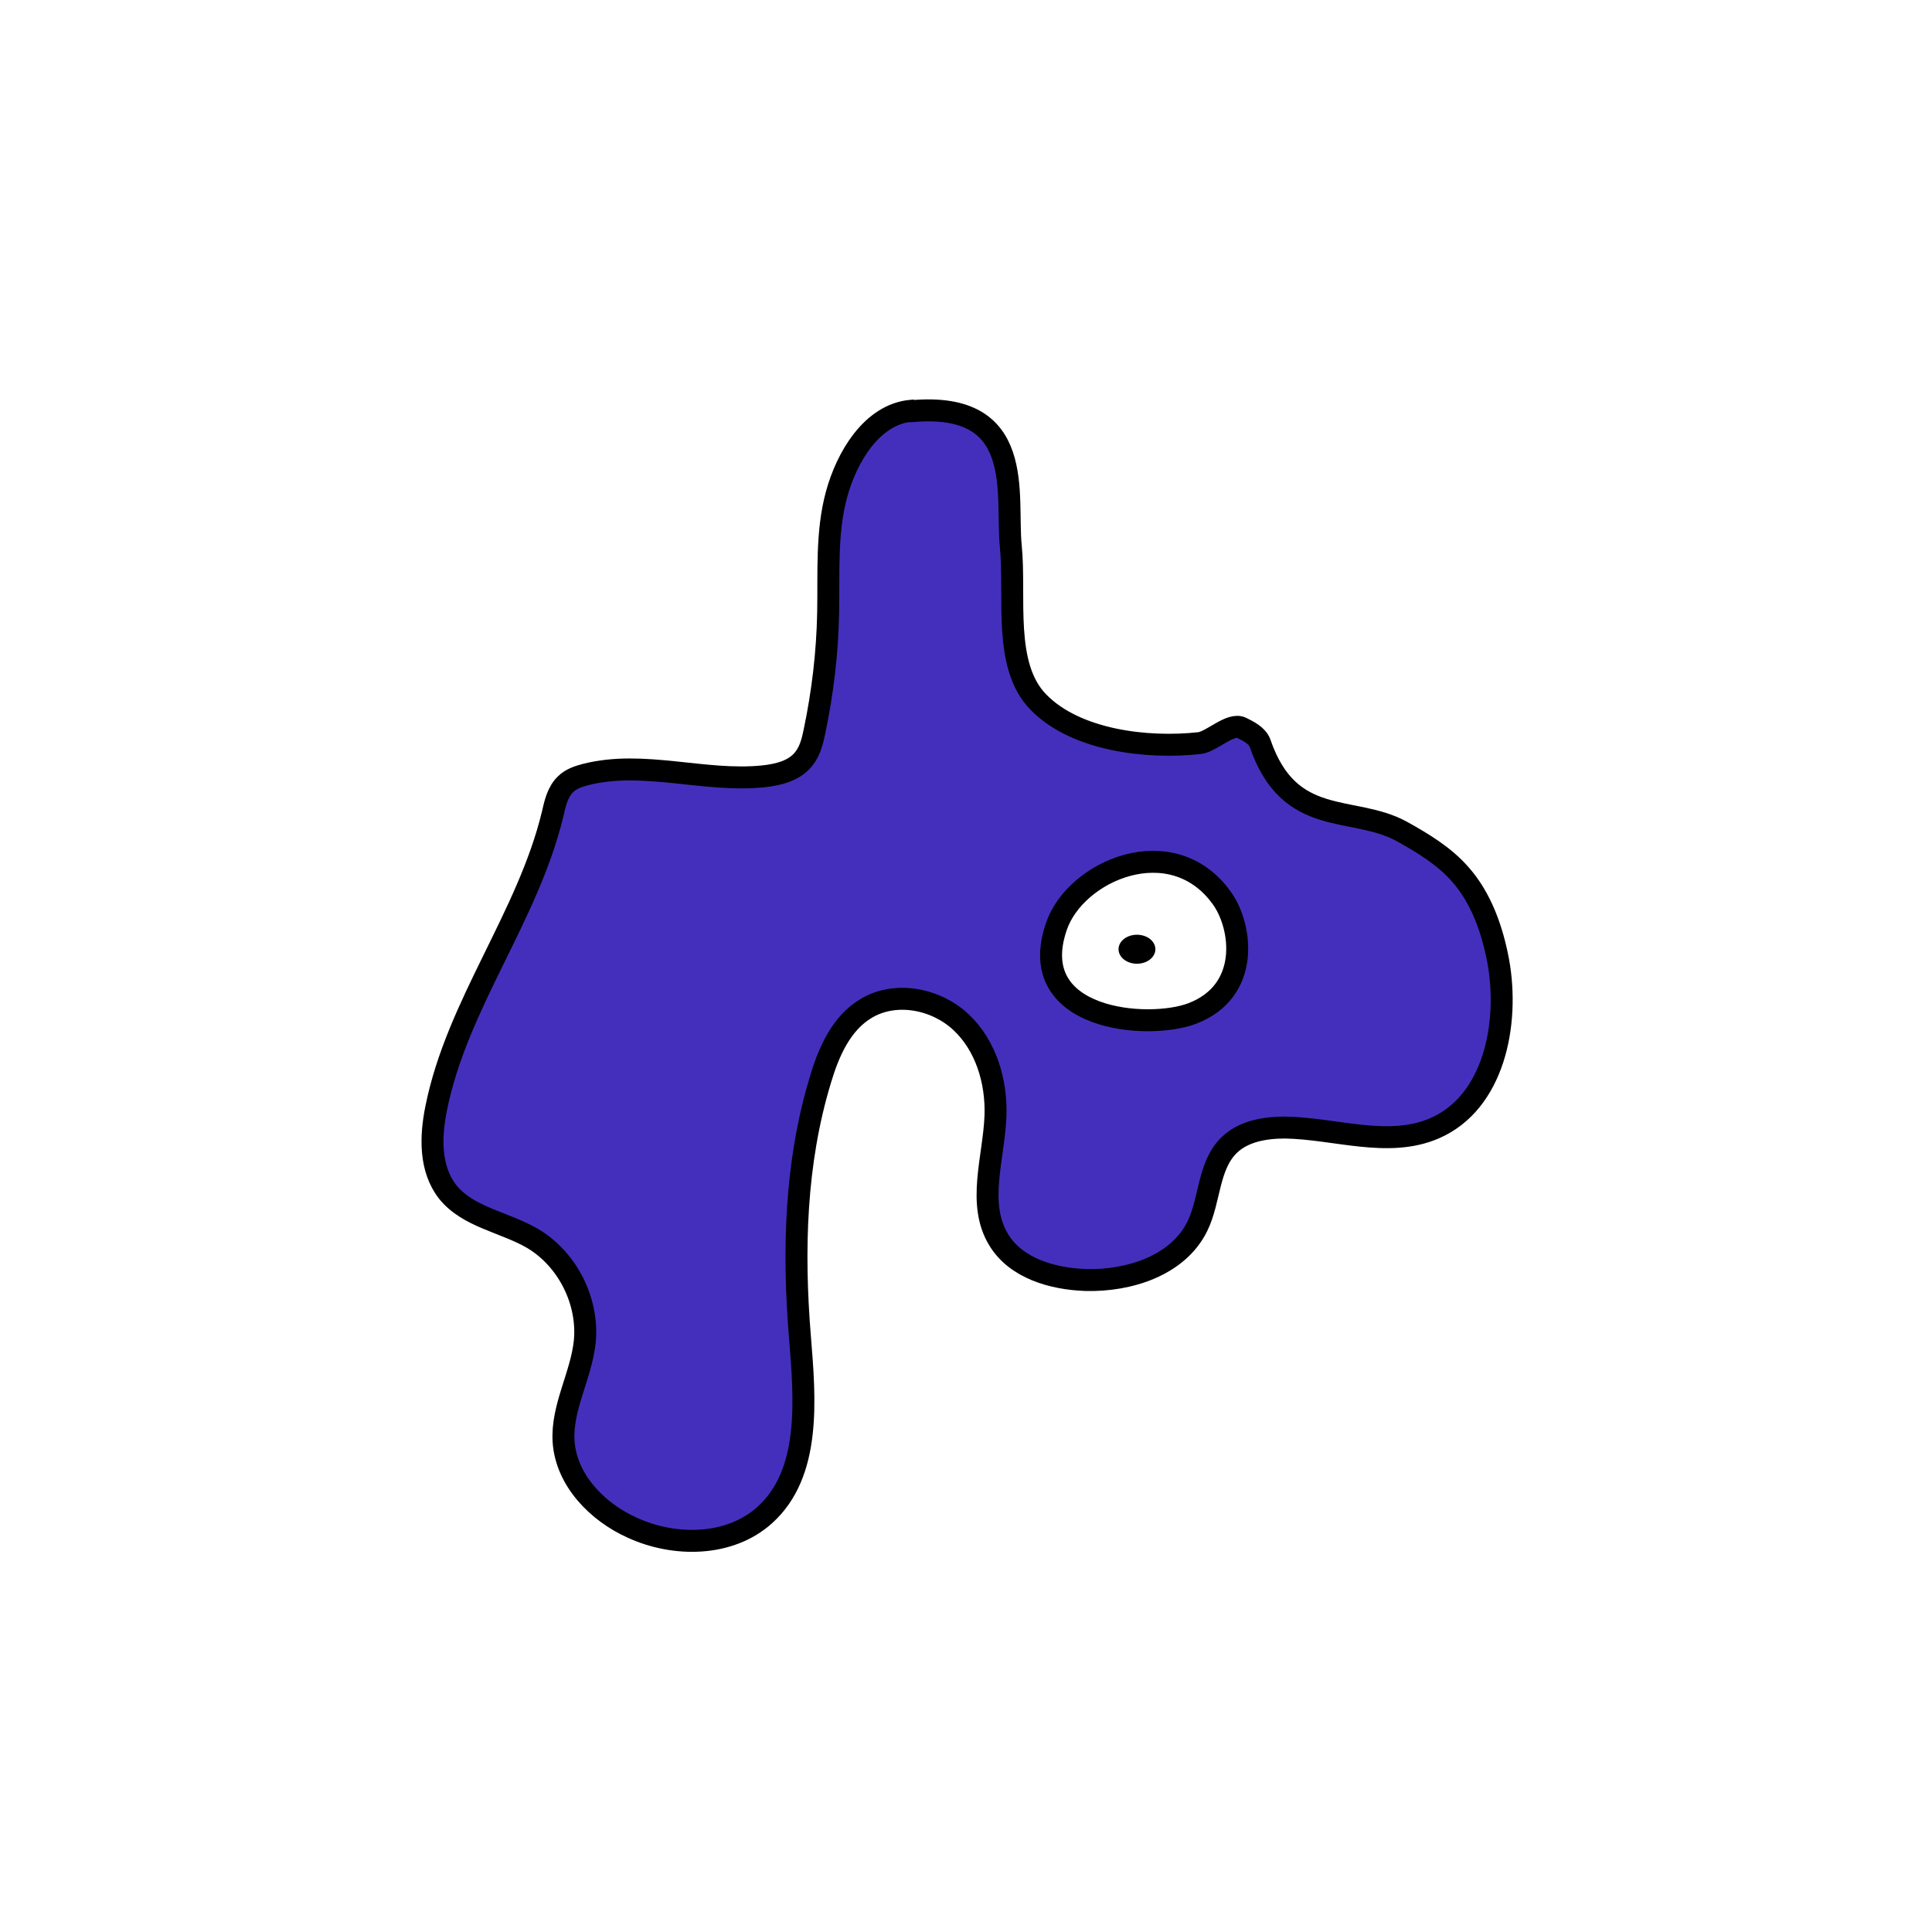 <svg width="1760" height="1760" viewBox="0 0 1760 1760" fill="none" xmlns="http://www.w3.org/2000/svg">
<rect width="1760" height="1760" fill="white"/>
<path d="M830.103 374.184C794.402 377.398 771.196 416.312 761.914 450.943C752.632 485.574 755.131 522.347 754.417 558.405C753.703 594.821 749.419 630.88 741.922 666.582C740.136 675.15 737.994 684.075 732.282 691.216C723.713 702.283 708.719 705.853 694.796 707.281C641.245 712.637 586.265 692.287 533.785 705.497C527.002 707.282 520.219 709.424 515.221 714.422C508.081 721.205 505.582 731.916 503.44 741.555C480.949 835.094 416.33 915.066 397.409 1009.32C392.054 1035.38 391.339 1064.66 407.761 1085.72C426.326 1108.93 459.528 1113.21 485.233 1128.21C517.006 1147.13 536.284 1185.33 532.714 1222.1C529.501 1253.16 511.295 1282.44 513.437 1313.5C515.936 1348.48 544.139 1377.4 575.913 1391.68C614.827 1409.53 664.807 1408.82 696.581 1380.26C739.065 1342.06 733.353 1274.94 728.712 1217.82C722.286 1139.27 724.428 1059.3 747.276 983.97C754.774 958.622 766.198 932.203 789.047 918.636C815.822 902.57 852.594 909.71 875.442 931.132C898.291 952.553 907.93 985.398 906.859 1016.46C905.431 1054.66 889.722 1096.43 909.715 1129.28C925.423 1155.34 958.625 1164.98 988.97 1166.05C1028.6 1167.12 1073.22 1152.84 1090.72 1117.14C1102.5 1093.22 1100.36 1062.16 1119.64 1043.23C1132.84 1030.38 1152.48 1027.17 1170.69 1027.17C1216.38 1027.88 1264.58 1046.09 1306.71 1027.88C1360.62 1004.68 1375.25 933.274 1364.9 875.794C1359.54 847.232 1349.55 818.314 1330.27 796.536C1315.63 779.756 1296 767.974 1276.72 757.264C1232.09 732.987 1174.62 755.122 1147.84 676.935C1145.34 670.152 1137.49 666.225 1131.06 663.011C1121.06 658.013 1103.93 675.507 1092.86 676.935C1044.66 682.29 980.046 674.436 946.13 639.805C913.285 606.603 925.423 543.768 920.782 497.355C916.141 450.943 935.42 365.259 830.816 374.541L830.103 374.184Z" fill="#442FBD" stroke="black" stroke-width="20" stroke-miterlimit="10"/>
<path d="M1113.21 818.313C1067.87 754.764 979.331 792.965 962.195 844.375C933.277 929.702 1045.74 938.628 1086.08 923.276C1139.27 902.926 1131.77 844.375 1113.21 818.313Z" fill="white" stroke="black" stroke-width="20" stroke-miterlimit="10"/>
<path d="M1035.74 877.936C1045.01 877.936 1052.52 872.022 1052.52 864.726C1052.52 857.431 1045.01 851.517 1035.74 851.517C1026.47 851.517 1018.96 857.431 1018.96 864.726C1018.96 872.022 1026.47 877.936 1035.74 877.936Z" fill="black"/>
</svg>
